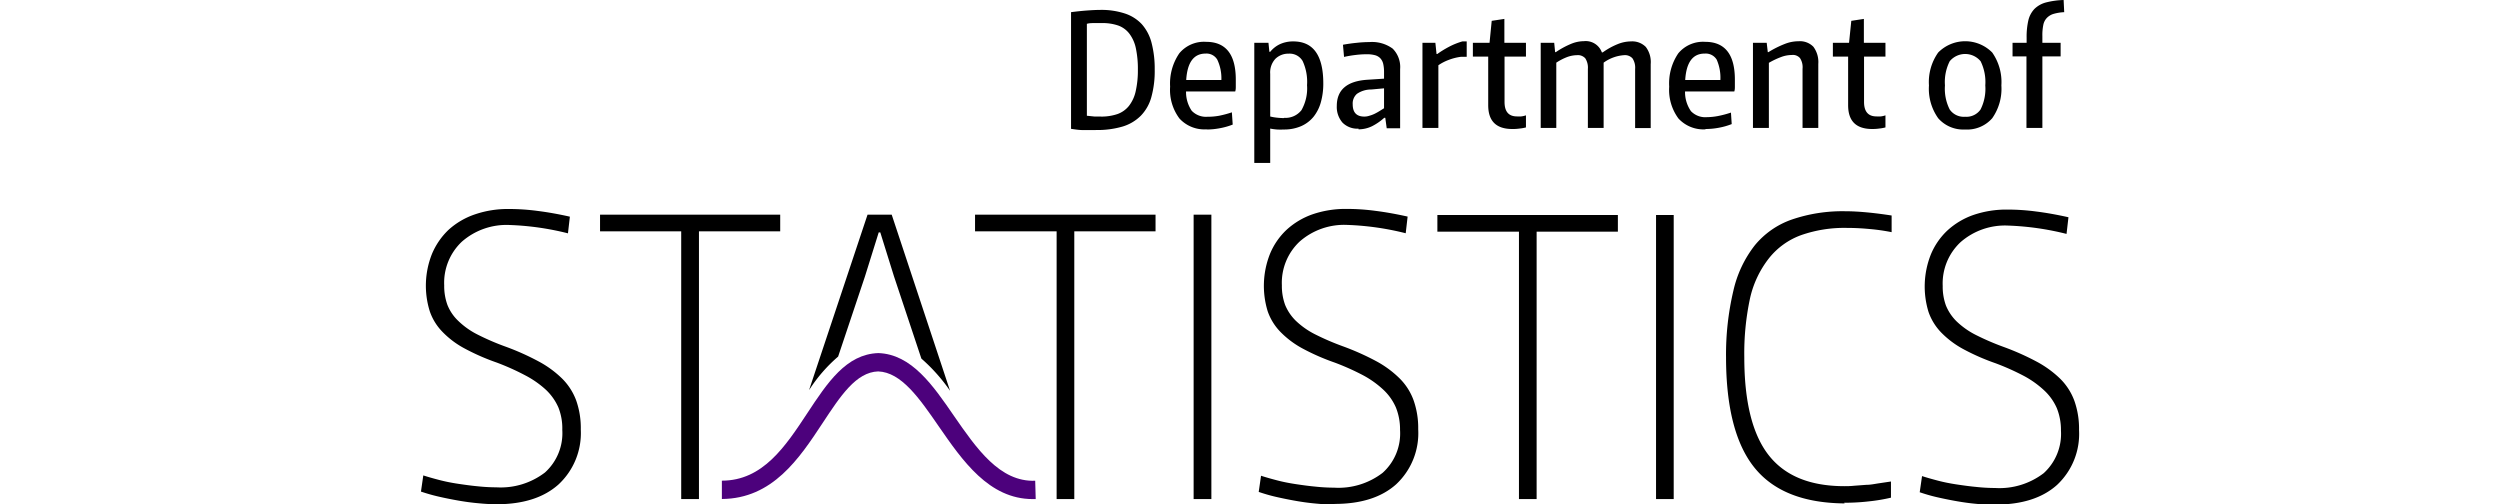 <svg id="Layer_1" data-name="Layer 1" xmlns="http://www.w3.org/2000/svg" viewBox="0 0 198.97 60.51" width="300px"><defs><style>.cls-1{fill-rule:evenodd;}.cls-2{fill:#4c017c;}</style></defs><title>UW-Statistics-Logo-Color-trimmed</title><path class="cls-1" d="M10.62,61.62q-1,0-2.22-.12c-.8-.07-1.6-.18-2.4-.32s-1.6-.3-2.38-.48-1.49-.39-2.11-.6l.28-1.94c.56.18,1.19.36,1.92.55s1.48.34,2.29.46,1.59.23,2.37.3a21.88,21.88,0,0,0,2.2.12,8.73,8.73,0,0,0,5.82-1.78,6.35,6.35,0,0,0,2.08-5.11A6.77,6.77,0,0,0,18,50a6.53,6.53,0,0,0-1.5-2.12A11.55,11.55,0,0,0,14,46.14a29,29,0,0,0-3.39-1.52,26.51,26.51,0,0,1-3.93-1.73,10.6,10.6,0,0,1-2.63-2,6.57,6.57,0,0,1-1.48-2.42,10.3,10.3,0,0,1,.25-6.86,8.57,8.57,0,0,1,2-2.92A9,9,0,0,1,8,26.83a12.13,12.13,0,0,1,4.08-.64,25.84,25.84,0,0,1,3.42.23c1.2.15,2.5.38,3.88.69l-.23,2a33.17,33.17,0,0,0-7-1,8.12,8.12,0,0,0-5.73,2,6.77,6.77,0,0,0-2.12,5.24,6.6,6.6,0,0,0,.39,2.36A5.39,5.39,0,0,0,6,39.63a9.34,9.34,0,0,0,2.29,1.62,29.66,29.66,0,0,0,3.44,1.48,30.09,30.09,0,0,1,3.9,1.75,12.31,12.31,0,0,1,2.82,2.06,7.25,7.25,0,0,1,1.69,2.63,10,10,0,0,1,.55,3.49A8.41,8.41,0,0,1,18,59.26q-2.64,2.35-7.39,2.36ZM32.74,28.87H23v-2H44.62v2H34.87V61H32.74V28.87Zm15.36,19,7-21H58L65,48a20.89,20.89,0,0,0-3.44-3.86l-3.29-9.88L56.63,29h-.19l-1.66,5.31L51.57,43.9a18.23,18.23,0,0,0-3.47,4Zm29.69-19H68v-2H89.66v2H79.91V61H77.79V28.87Zm16.44-2h2.13V61H94.23V26.83Zm16.91,34.79q-1,0-2.22-.12c-.8-.07-1.6-.18-2.4-.32s-1.59-.3-2.38-.48-1.48-.39-2.1-.6l.28-1.94c.55.18,1.19.36,1.91.55s1.49.34,2.29.46,1.59.23,2.38.3a21.85,21.85,0,0,0,2.19.12,8.69,8.69,0,0,0,5.82-1.78A6.35,6.35,0,0,0,119,52.7a7,7,0,0,0-.5-2.7A6.41,6.41,0,0,0,117,47.88a11.47,11.47,0,0,0-2.44-1.74,29.2,29.2,0,0,0-3.4-1.52,26.51,26.51,0,0,1-3.93-1.73,11,11,0,0,1-2.63-2,6.71,6.71,0,0,1-1.48-2.42,10.4,10.4,0,0,1,.26-6.86,8.3,8.3,0,0,1,2-2.92,9,9,0,0,1,3.14-1.87,12.23,12.23,0,0,1,4.09-.64,25.84,25.84,0,0,1,3.42.23c1.2.15,2.49.38,3.88.69l-.23,2a33.33,33.33,0,0,0-7-1,8.09,8.09,0,0,0-5.73,2,6.78,6.78,0,0,0-2.13,5.24,6.6,6.6,0,0,0,.39,2.36,5.67,5.67,0,0,0,1.27,1.89,9.53,9.53,0,0,0,2.29,1.62,30.43,30.43,0,0,0,3.44,1.48,30.89,30.89,0,0,1,3.91,1.75,12.24,12.24,0,0,1,2.81,2.06,7.12,7.12,0,0,1,1.69,2.63,10,10,0,0,1,.56,3.49,8.39,8.39,0,0,1-2.64,6.6c-1.75,1.57-4.22,2.36-7.39,2.36Zm22.13-32.75h-9.79v-2h21.66v2h-9.75V61h-2.12V28.87Zm16.45-2h2.12V61h-2.12V26.83Zm22.63,34.61q-7.4-.06-10.81-4.28T158.12,44A33.25,33.25,0,0,1,159,36a13.75,13.75,0,0,1,2.57-5.45A10,10,0,0,1,166,27.46a18.76,18.76,0,0,1,6.45-1c.8,0,1.68.05,2.63.14s1.93.22,2.91.37v2a23.79,23.79,0,0,0-2.56-.37c-.94-.09-1.86-.14-2.75-.14a15.65,15.65,0,0,0-5.59.88,8.73,8.73,0,0,0-3.81,2.75A12,12,0,0,0,161,36.9a31.56,31.56,0,0,0-.69,7.07q0,8,2.91,11.74t9.1,3.74c.31,0,.69,0,1.16-.05l1.47-.11c.53,0,1-.11,1.55-.19l1.41-.21v1.94a20.84,20.84,0,0,1-2.61.44,25.59,25.59,0,0,1-3,.17Zm18.11.18q-1,0-2.22-.12c-.8-.07-1.6-.18-2.4-.32s-1.59-.3-2.38-.48-1.48-.39-2.1-.6l.28-1.94c.55.18,1.19.36,1.91.55s1.49.34,2.29.46,1.6.23,2.38.3a21.85,21.85,0,0,0,2.19.12,8.74,8.74,0,0,0,5.83-1.78,6.38,6.38,0,0,0,2.07-5.11,7,7,0,0,0-.5-2.7,6.41,6.41,0,0,0-1.51-2.12,11.47,11.47,0,0,0-2.44-1.74,29.2,29.2,0,0,0-3.4-1.52,26.51,26.51,0,0,1-3.93-1.73,11,11,0,0,1-2.63-2,6.71,6.71,0,0,1-1.48-2.42,10.4,10.4,0,0,1,.26-6.86,8.3,8.3,0,0,1,2-2.92,9,9,0,0,1,3.14-1.87,12.23,12.23,0,0,1,4.09-.64,25.84,25.84,0,0,1,3.42.23c1.2.15,2.49.38,3.88.69l-.23,2a33.33,33.33,0,0,0-7-1,8.09,8.09,0,0,0-5.73,2,6.78,6.78,0,0,0-2.13,5.24,6.6,6.6,0,0,0,.39,2.36,5.67,5.67,0,0,0,1.27,1.89,9.53,9.53,0,0,0,2.29,1.62,30.43,30.43,0,0,0,3.44,1.48,30.89,30.89,0,0,1,3.91,1.75,12.53,12.53,0,0,1,2.82,2.06,7.22,7.22,0,0,1,1.68,2.63,10,10,0,0,1,.56,3.49,8.39,8.39,0,0,1-2.64,6.6c-1.75,1.57-4.22,2.36-7.39,2.36Z" transform="translate(-1.51 -1.11)"/><path class="cls-1" d="M82.49,16.72c-.5,0-1,0-1.5,0s-1-.08-1.47-.15v-14c.71-.09,1.35-.16,1.92-.2s1.09-.07,1.54-.07a9,9,0,0,1,3,.43A4.84,4.84,0,0,1,88,4a5.39,5.39,0,0,1,1.18,2.24,12.29,12.29,0,0,1,.38,3.23,11.63,11.63,0,0,1-.4,3.28A5.14,5.14,0,0,1,87.89,15a5.2,5.2,0,0,1-2.2,1.3,10.68,10.68,0,0,1-3.2.41Zm.62-1.62a6,6,0,0,0,2-.31,3.09,3.09,0,0,0,1.38-1,4.38,4.38,0,0,0,.79-1.74,11.24,11.24,0,0,0,.26-2.57,11.88,11.88,0,0,0-.24-2.57,4.37,4.37,0,0,0-.76-1.73,2.93,2.93,0,0,0-1.34-1,5.75,5.75,0,0,0-2-.3c-.29,0-.59,0-.89,0s-.6,0-.89.09V15l.88.09.78,0Zm12.67,1.53a4.05,4.05,0,0,1-3.25-1.3,5.71,5.71,0,0,1-1.12-3.82,6.41,6.41,0,0,1,1.1-4,3.85,3.85,0,0,1,3.21-1.38q3.57,0,3.57,4.54c0,.31,0,.58,0,.79s0,.42-.07.63H93.32A4,4,0,0,0,94,14.4a2.36,2.36,0,0,0,1.9.72A7.57,7.57,0,0,0,97.29,15a12.5,12.5,0,0,0,1.53-.41l.1,1.47a8.2,8.2,0,0,1-1.51.43,8.41,8.41,0,0,1-1.63.16Zm-.11-9.09c-1.43,0-2.2,1.06-2.33,3.17h4.22a5.23,5.23,0,0,0-.49-2.44,1.5,1.5,0,0,0-1.4-.73Zm5.84-1.29h1.7l.11,1.08h.1a3.29,3.29,0,0,1,1.19-.93,3.78,3.78,0,0,1,1.58-.32q3.6,0,3.6,5.05a8.27,8.27,0,0,1-.29,2.24,4.91,4.91,0,0,1-.87,1.74,4,4,0,0,1-1.48,1.13,5.09,5.09,0,0,1-2.11.41,7.57,7.57,0,0,1-.81,0,6.88,6.88,0,0,1-.81-.11v4.12h-1.91V6.25Zm3.57,9a2.43,2.43,0,0,0,2.09-.92,5.3,5.3,0,0,0,.67-3,5.91,5.91,0,0,0-.53-2.9,1.8,1.8,0,0,0-1.68-.88,2.22,2.22,0,0,0-1.57.6,2.39,2.39,0,0,0-.64,1.82v5.12a6.19,6.19,0,0,0,.81.14,8.24,8.24,0,0,0,.85.05Zm8.94,1.3a2.53,2.53,0,0,1-1.92-.72,2.86,2.86,0,0,1-.69-2q0-2.91,3.67-3.15l2-.13V9.77a4.36,4.36,0,0,0-.1-1,1.48,1.48,0,0,0-.35-.67,1.39,1.39,0,0,0-.65-.37,3.74,3.74,0,0,0-1-.11,10.87,10.87,0,0,0-1.27.08,13.73,13.73,0,0,0-1.43.24l-.13-1.46c.55-.1,1.1-.18,1.63-.23a13.89,13.89,0,0,1,1.53-.09,4.2,4.2,0,0,1,2.8.78,3.12,3.12,0,0,1,.9,2.47v7.09H117.4l-.17-1.25h-.13a6.76,6.76,0,0,1-1.45,1,3.71,3.71,0,0,1-1.63.38Zm.7-1.45a1.89,1.89,0,0,0,.6-.1,3.81,3.81,0,0,0,.64-.24c.2-.1.4-.21.59-.33l.53-.33V11.71l-1.53.14a3,3,0,0,0-1.72.52,1.53,1.53,0,0,0-.51,1.25c0,1,.47,1.48,1.4,1.48Zm6.92-8.85h1.6l.14,1.34h.09a11.9,11.9,0,0,1,1.36-.84,8.41,8.41,0,0,1,1.65-.67H127V7.93h-.72a6.36,6.36,0,0,0-1.47.38,5.67,5.67,0,0,0-1.21.63v7.52h-1.91V6.25Zm10.83,10.34c-1.93,0-2.89-.95-2.89-2.85V7.9h-1.84V6.25h2L130,3.61l1.52-.23V6.25h2.59V7.9h-2.57v5.44c0,1.16.49,1.74,1.49,1.74a3.46,3.46,0,0,0,.52,0,2.68,2.68,0,0,0,.56-.13V16.4a5.14,5.14,0,0,1-.8.14,5.41,5.41,0,0,1-.79.05Zm3.46-10.34h1.57l.11,1.12h.08a10.05,10.05,0,0,1,1.84-1,4.13,4.13,0,0,1,1.54-.32,2.06,2.06,0,0,1,2.15,1.35h.1a8.5,8.5,0,0,1,1.81-1,4.28,4.28,0,0,1,1.57-.32,2.29,2.29,0,0,1,1.79.66,3,3,0,0,1,.59,2.07v7.67h-1.87V9.39a2,2,0,0,0-.32-1.28,1.22,1.22,0,0,0-1-.38,4.72,4.72,0,0,0-2.46.9v7.83h-1.89V9.39a2.06,2.06,0,0,0-.31-1.28,1.19,1.19,0,0,0-1-.38,3.62,3.62,0,0,0-1.19.23,6.64,6.64,0,0,0-1.29.67v7.83h-1.87V6.25Zm19.73,10.38a4.07,4.07,0,0,1-3.25-1.3,5.76,5.76,0,0,1-1.11-3.82,6.41,6.41,0,0,1,1.09-4,3.86,3.86,0,0,1,3.22-1.38q3.57,0,3.57,4.54c0,.31,0,.58,0,.79s0,.42-.07.63H153.2a4,4,0,0,0,.71,2.36,2.37,2.37,0,0,0,1.9.72,7.57,7.57,0,0,0,1.36-.14,12.17,12.17,0,0,0,1.54-.41L158.8,16a8.09,8.09,0,0,1-1.5.43,8.51,8.51,0,0,1-1.64.16Zm-.11-9.09c-1.43,0-2.2,1.06-2.33,3.17h4.22A5.39,5.39,0,0,0,157,8.27a1.53,1.53,0,0,0-1.41-.73Zm5.84-1.29H163l.13,1.12h.07a12,12,0,0,1,2-1,4.51,4.51,0,0,1,1.62-.31,2.25,2.25,0,0,1,1.78.66,3.08,3.08,0,0,1,.59,2.07v7.67h-1.89V9.37A2,2,0,0,0,167,8.09a1.12,1.12,0,0,0-1-.38,3.68,3.68,0,0,0-1.29.25,9.43,9.43,0,0,0-1.45.69v7.81h-1.91V6.25Zm14.27,10.34c-1.93,0-2.89-.95-2.89-2.85V7.9h-1.83V6.25h1.94l.27-2.64,1.51-.23V6.25h2.59V7.9h-2.57v5.44c0,1.16.5,1.74,1.49,1.74a3.37,3.37,0,0,0,.52,0,2.54,2.54,0,0,0,.56-.13V16.4a5,5,0,0,1-.79.14,5.63,5.63,0,0,1-.8.05Zm11.15.06a4,4,0,0,1-3.23-1.35,6.09,6.09,0,0,1-1.11-3.94,6.12,6.12,0,0,1,1.11-3.95,4.56,4.56,0,0,1,6.48,0,6.18,6.18,0,0,1,1.1,3.95,6.14,6.14,0,0,1-1.1,3.94,4,4,0,0,1-3.25,1.35Zm0-1.53a2.06,2.06,0,0,0,1.85-.87,5.5,5.5,0,0,0,.57-2.89,5.64,5.64,0,0,0-.56-2.9,2.41,2.41,0,0,0-3.71,0,5.52,5.52,0,0,0-.57,2.9,5.5,5.5,0,0,0,.57,2.89,2.05,2.05,0,0,0,1.85.87Zm7.36-7.24H192.5V6.25h1.69V5.63a8.8,8.8,0,0,1,.21-2.09,3,3,0,0,1,.73-1.36,3.11,3.11,0,0,1,1.36-.77,9.73,9.73,0,0,1,2.14-.3l.07,1.46a5.58,5.58,0,0,0-1.29.21,1.84,1.84,0,0,0-.8.49,1.67,1.67,0,0,0-.42.84,6.12,6.12,0,0,0-.11,1.33v.81h2.19V7.88h-2.19v8.58h-1.91V7.88Z" transform="translate(-1.51 -1.11)"/><path class="cls-2" d="M74.92,61c-5.25,0-8.44-4.63-11.27-8.72-2.31-3.35-4.49-6.51-7.28-6.6-2.64.09-4.51,2.93-6.67,6.21-2.8,4.25-6,9.06-12.08,9.1l0-2.2c4.93,0,7.64-4.14,10.26-8.11,2.4-3.64,4.66-7.07,8.51-7.2,4,.13,6.58,3.9,9.09,7.55,2.7,3.9,5.49,7.94,9.74,7.77L75.28,61Z" transform="translate(-1.51 -1.11)"/></svg>
